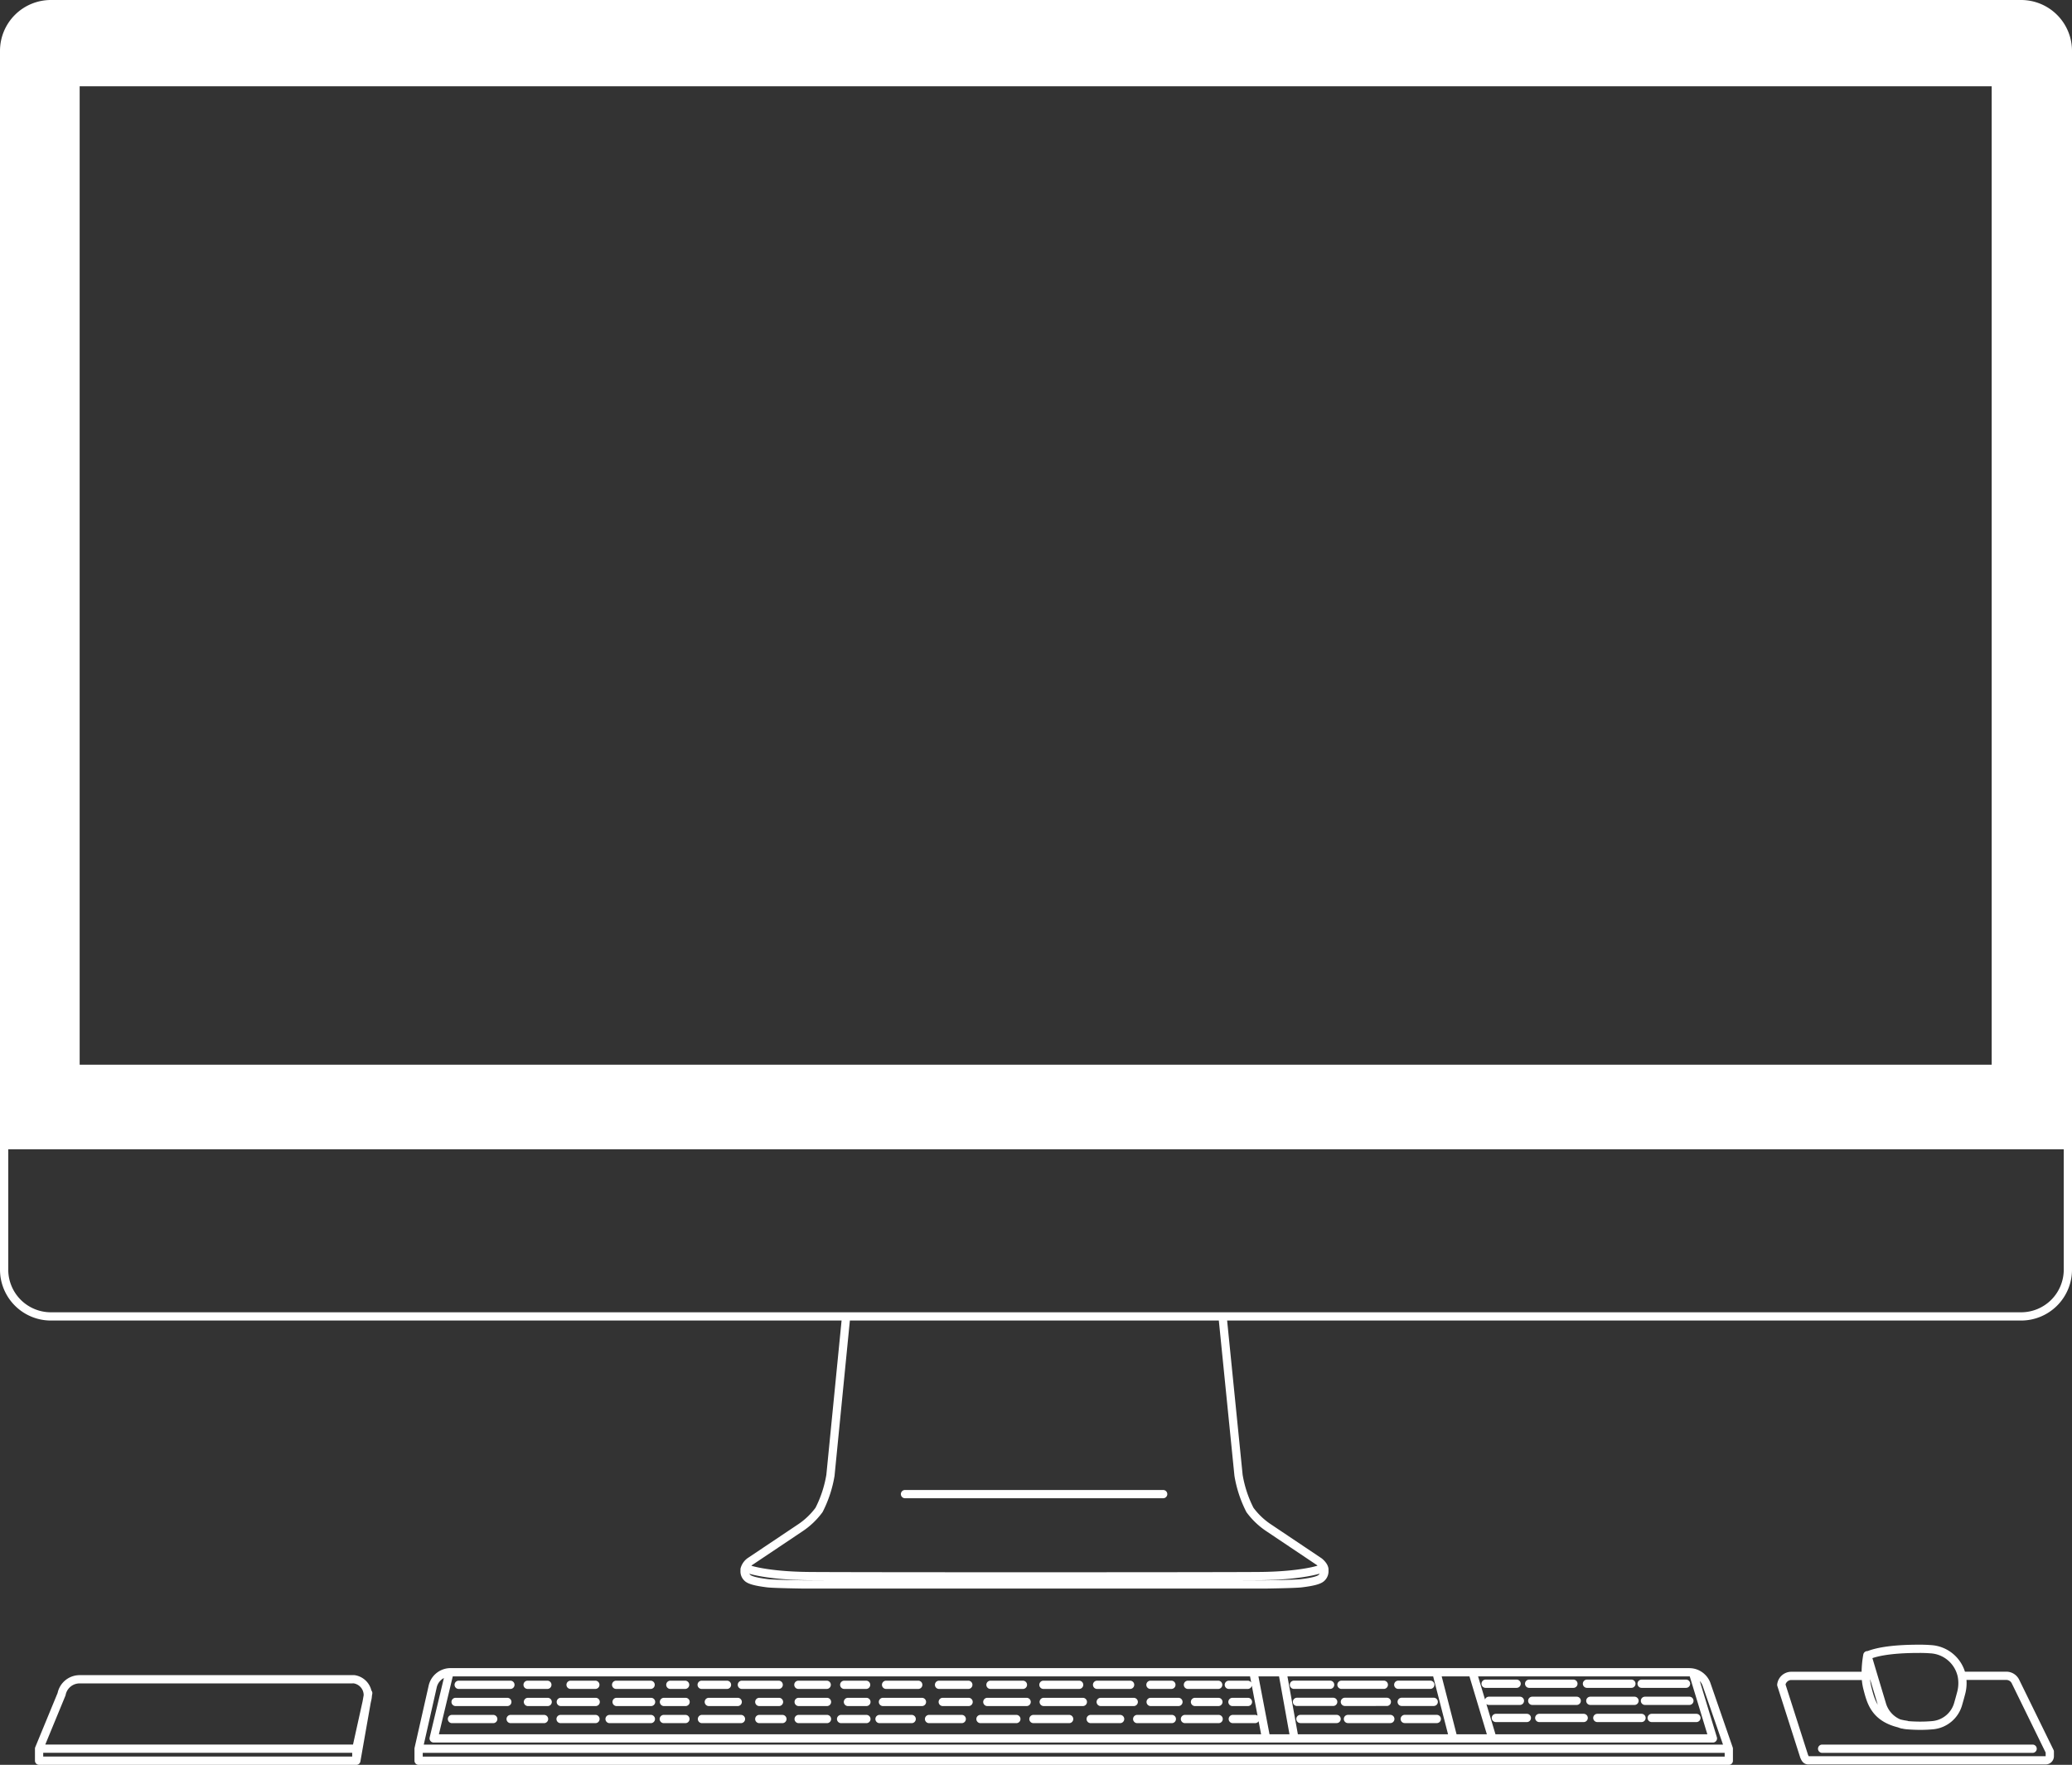 <svg xmlns="http://www.w3.org/2000/svg" viewBox="0 0 502 427.67"><rect x="0" y="0" width="502" height="427.67" fill="#333333" stroke="none"/><defs><style>.cls-1{fill:#fff;}.cls-2{fill:none;stroke:#fff;stroke-linecap:round;stroke-linejoin:round;stroke-width:2px;}</style></defs><g id="レイヤー_2" data-name="レイヤー 2"><g id="layer"><path id="frame" class="cls-1" d="M501,12.33V277.51H1V12.33A11.33,11.33,0,0,1,12.33,1H489.67A11.33,11.33,0,0,1,501,12.33ZM483.54,259v-239H18.3V259Z"/><path id="path" class="cls-2" d="M501,277.51v30.17A11.33,11.33,0,0,1,489.67,319H12.33A11.33,11.33,0,0,1,1,307.68V12.33A11.33,11.33,0,0,1,12.33,1H489.67A11.33,11.33,0,0,1,501,12.33Zm0,0H1M483.54,19.91H18.3V259H483.54ZM181.77,380.38s4.22,1.4,13.67,1.54c6.91.11,103.69.1,110.31,0,9.44-.14,13.67-1.54,13.67-1.54M205,319l-3.8,38.5a28.83,28.83,0,0,1-2.76,8.39,18.08,18.08,0,0,1-4.59,4.37l-12.21,8.18a3.46,3.46,0,0,0-1.24,1.83c0,.16,0,.3,0,.43a2.07,2.07,0,0,0,.63,1.6c.55.58,2,1,5,1.37,1.53.18,8.61.28,8.75.28h111.7c.14,0,7.22-.1,8.75-.28,3-.36,4.46-.79,5-1.37a2.15,2.15,0,0,0,.64-1.6c0-.13,0-.27,0-.43-.08-.93-1.24-1.83-1.24-1.83l-12.2-8.18a17.94,17.94,0,0,1-4.6-4.37,28.83,28.83,0,0,1-2.76-8.39L296.2,319m-76.94,43.06h62.55M101.42,423.76v2.91H418.85v-2.91Zm317.43,0-5.43-15.69a4.47,4.47,0,0,0-3.3-2.76,4.8,4.8,0,0,0-.85-.08H108.9a4.45,4.45,0,0,0-4.1,3.6l-3.38,14.92m-15.09,0H9.47v2.91H86.33Zm0,0L89,411.7a3.9,3.9,0,0,0-3.17-4.77,3.27,3.27,0,0,0-.54,0h-66a4.45,4.45,0,0,0-4.37,3.61L9.47,423.76m99.43-18.5-3.83,16H415l-4.83-15.9m-112.45,2.91h4.58m-14.49,0h7.33m-16.41,0h5.07m-18,0h8m-21,0h8.65m-21.48,0h7.86m-20.32,0h7.09m-19.92,0h7.79m-17.93,0h5.3m-16.41,0h6.86m-20.55,0h8.92m-18.66,0h6.13m-13.72,0h3.58m-16.71,0h8.35m-19.39,0h6m-16.41,0h4.78m-21.48,0h12.53m174.94,4.15h3.75m-12.83,0h5.67m-16.41,0h6.73m-18.83,0h8m-21.81,0h9.48m-23.14,0h9.52m-20.32,0h6.26m-20.75,0h9.45m-17.93,0h4.47m-16.41,0h6.86m-16.4,0h4.77m-17,0h7m-17.87,0h5.24m-16.71,0h8.35m-21.87,0h8.45m-16.41,0h4.78m-22.31,0h12.53m175.77,4.14h5.41m-17,0h8.16m-19.73,0h8.39m-19.66,0h7.13m-21,0h8.65m-21.48,0h8.69m-21.15,0h7.92m-19.92,0h7.79m-17.1,0h6.13m-16.41,0h6.86m-16.4,0h5.6m-19.49,0h9.45m-18.7,0h5.24m-18.37,0h10m-21.87,0h8.45m-20.55,0h8.09m-22.31,0h10m187.25,4.7-3.06-16m9.92,16-2.88-16m37.28,0,4.11,16m9.46,0-4.81-16m-18,3h7.76m-21.52,0h10.26m-21.77,0h8.76m17.34,4.14h7.76m-21.52,0H336m-21.77,0H323m17.34,4.15h7.76m-21.52,0h10.26m-21.77,0h8.76m73.9-8.54h10.76m-24,0h10.76m-24.77,0H381.2m-21.27,0h7.51m31.1,4.14H409.3m-24,0H396m-24.77,0H382m-21.27,0h7.51m31.93,4.15H411m-24,0H397.7m-24.77,0h10.76m-21.27,0h7.5m91.29,1.63a5.5,5.5,0,0,0,.69.11q1.43.13,3,.15a34,34,0,0,0,3.43-.14,7.09,7.09,0,0,0,6.08-5.12c.27-.92.52-1.83.76-2.75a9.33,9.33,0,0,0,.14-4,8.18,8.18,0,0,0-7.65-6.54q-1.31-.1-2.76-.09c-5.55,0-9.9.53-12.48,1.65q1.75,5.88,3.52,11.75a7.13,7.13,0,0,0,4.94,4.93M452,406.11h-18a2.45,2.45,0,0,0-2.43,2.16l5.53,17.3c.22.51.44,1,1,1h57.52a1,1,0,0,0,1-1l0-1.1-8.32-17a2.46,2.46,0,0,0-2.2-1.38H475.31m-33.85,17.67h51M86.33,426.67l2.64-15,.24-1.38m363.21-9.19a24.85,24.85,0,0,0-.39,5,13.29,13.29,0,0,0,.4,3c.87,3.31,1.77,7.37,8.45,8.69l.33.07.69.11"/></g></g></svg>